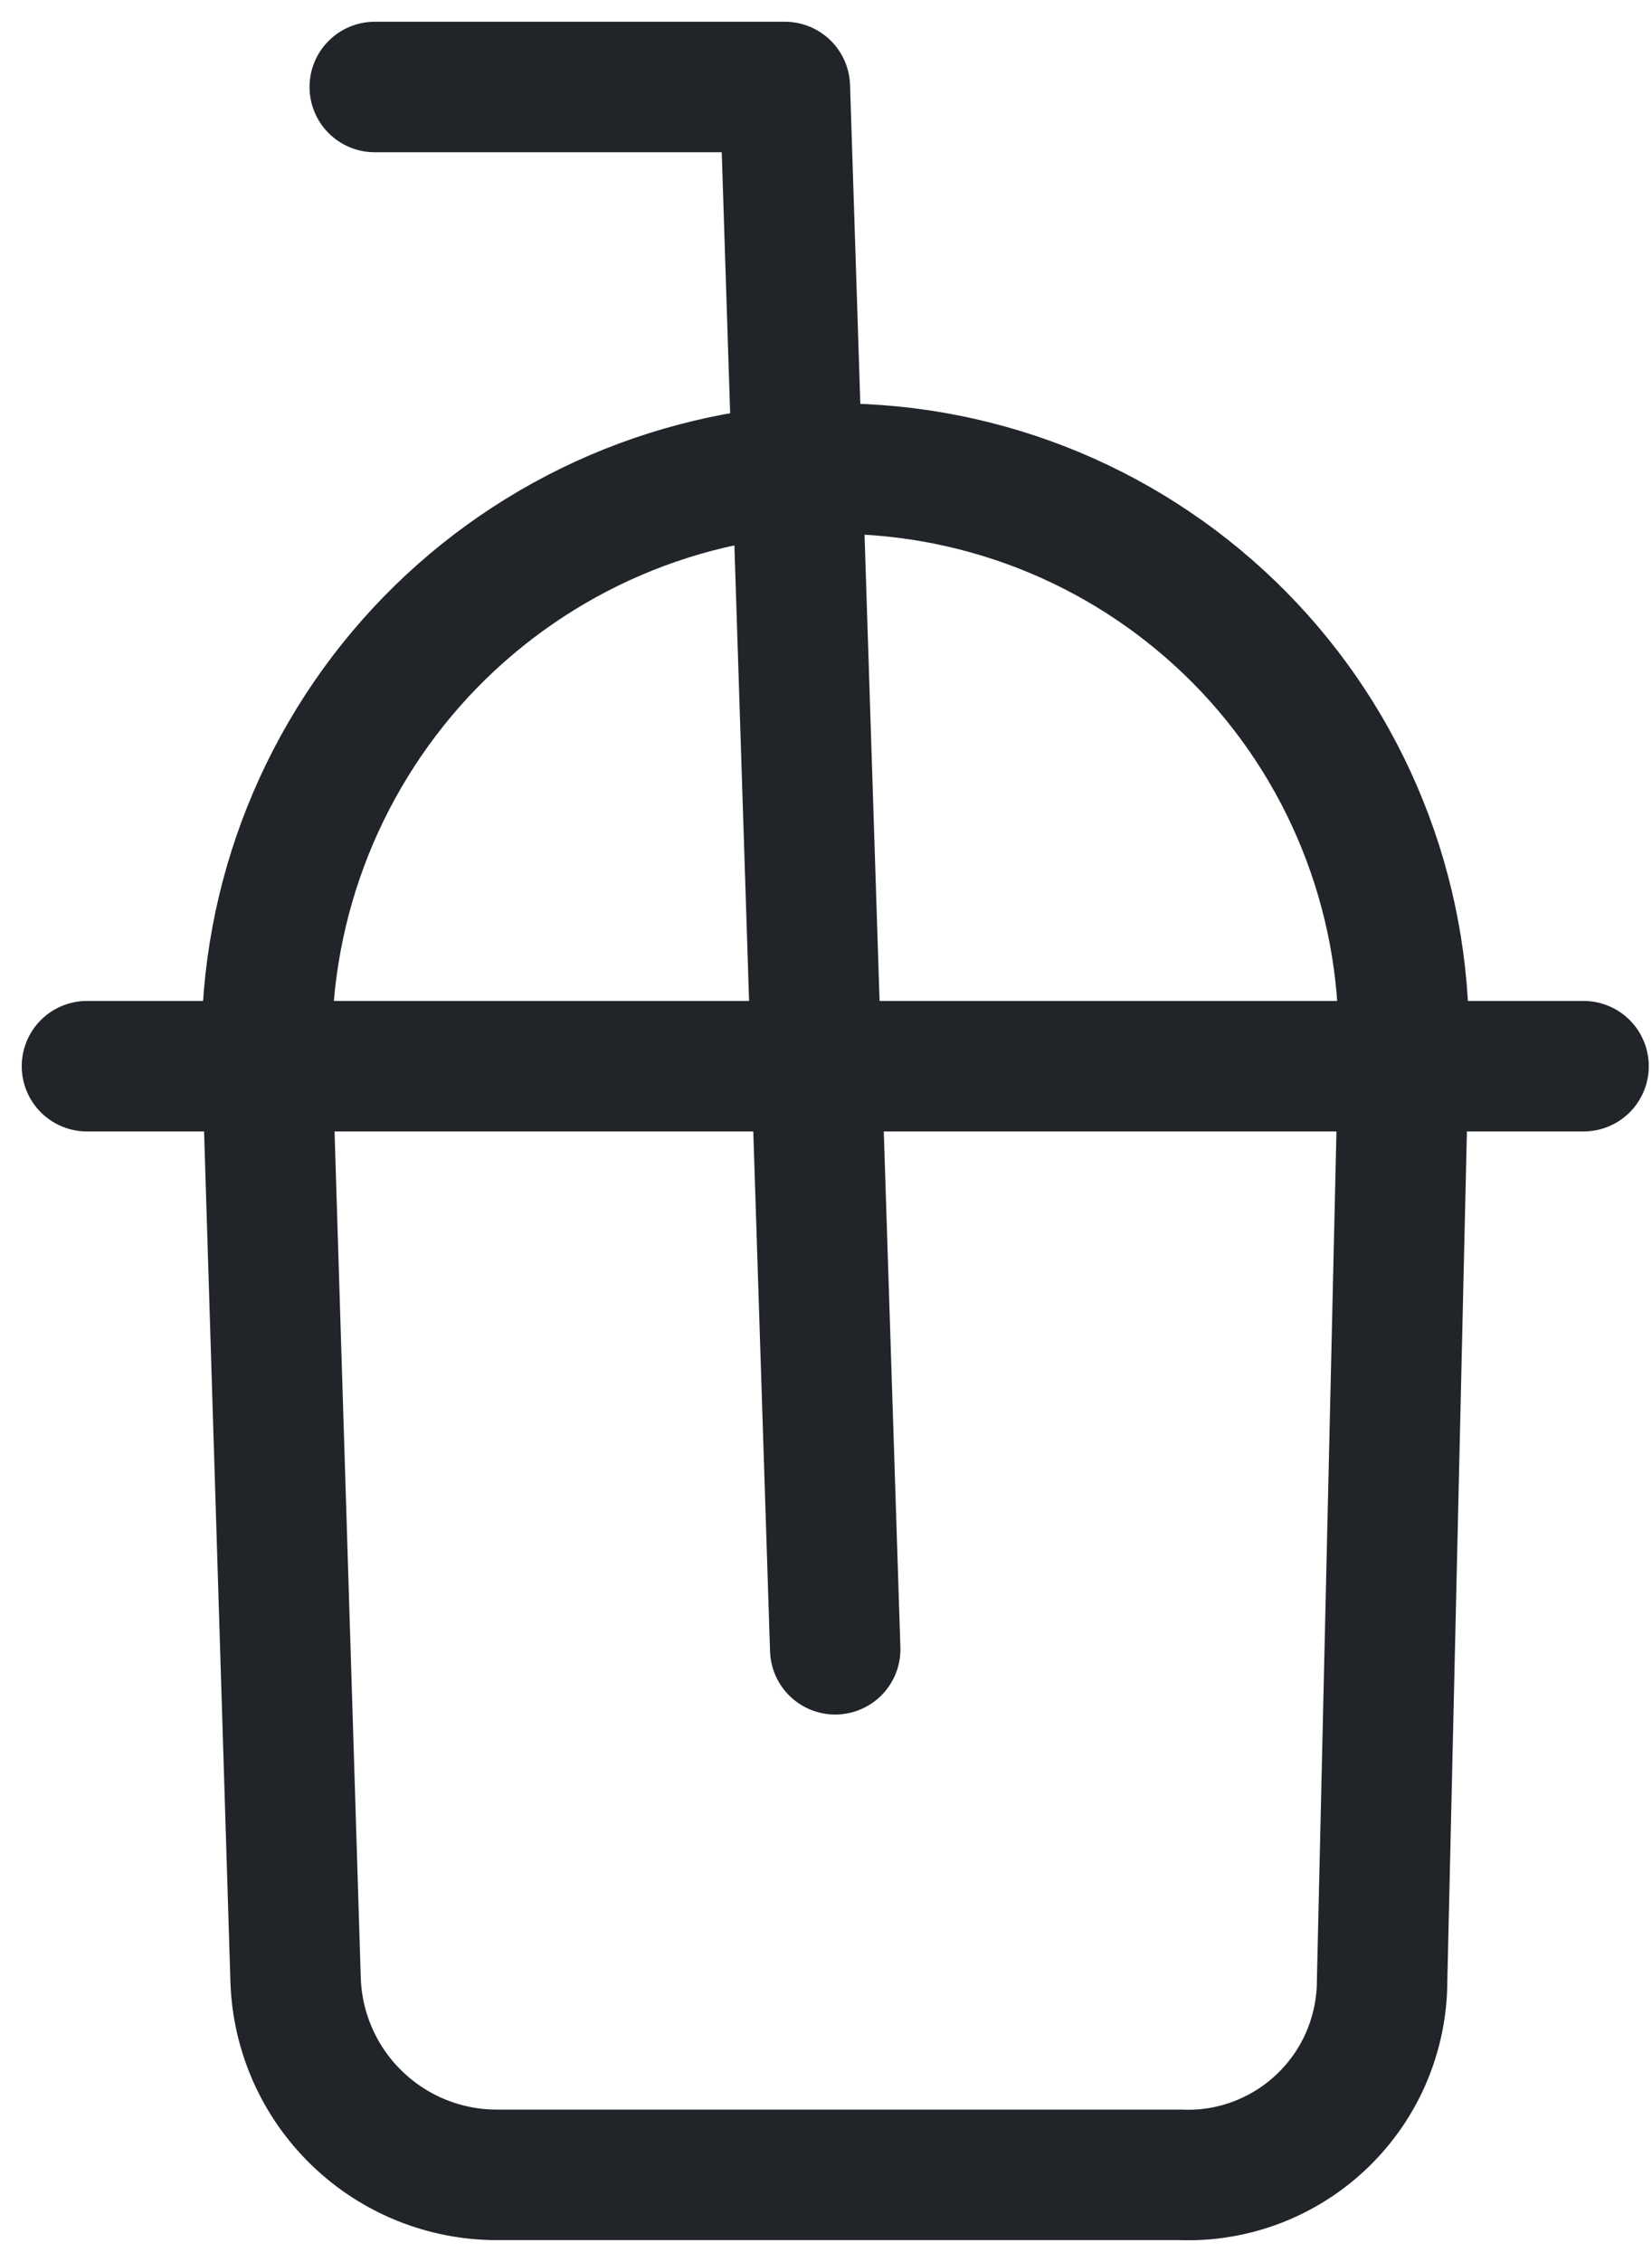 <svg width="19" height="26" viewBox="0 0 19 26" fill="none" xmlns="http://www.w3.org/2000/svg">
<path d="M13.579 24.998H5.717C5.117 24.999 4.539 24.766 4.107 24.349C3.675 23.933 3.421 23.364 3.4 22.764L3.069 12.089C3.058 11.22 3.218 10.357 3.541 9.549C3.864 8.742 4.342 8.006 4.949 7.383C5.556 6.761 6.28 6.264 7.079 5.921C7.878 5.579 8.737 5.397 9.606 5.386C10.472 5.386 11.329 5.558 12.127 5.891C12.926 6.225 13.65 6.714 14.259 7.33C14.867 7.946 15.347 8.676 15.67 9.479C15.994 10.282 16.155 11.141 16.144 12.006L15.896 22.764C15.896 23.065 15.835 23.362 15.718 23.639C15.601 23.915 15.429 24.165 15.212 24.374C14.996 24.583 14.74 24.745 14.459 24.853C14.178 24.96 13.879 25.01 13.579 24.998Z" stroke="#212529" stroke-width="1.5" stroke-miterlimit="10"/>
<path d="M1 12.255H18.213" stroke="#212529" stroke-width="1.5" stroke-linecap="round" stroke-linejoin="round"/>
<path d="M9.606 18.957L9.027 1H4.31" stroke="#212529" stroke-width="1.5" stroke-linecap="round" stroke-linejoin="round"/>
</svg>
